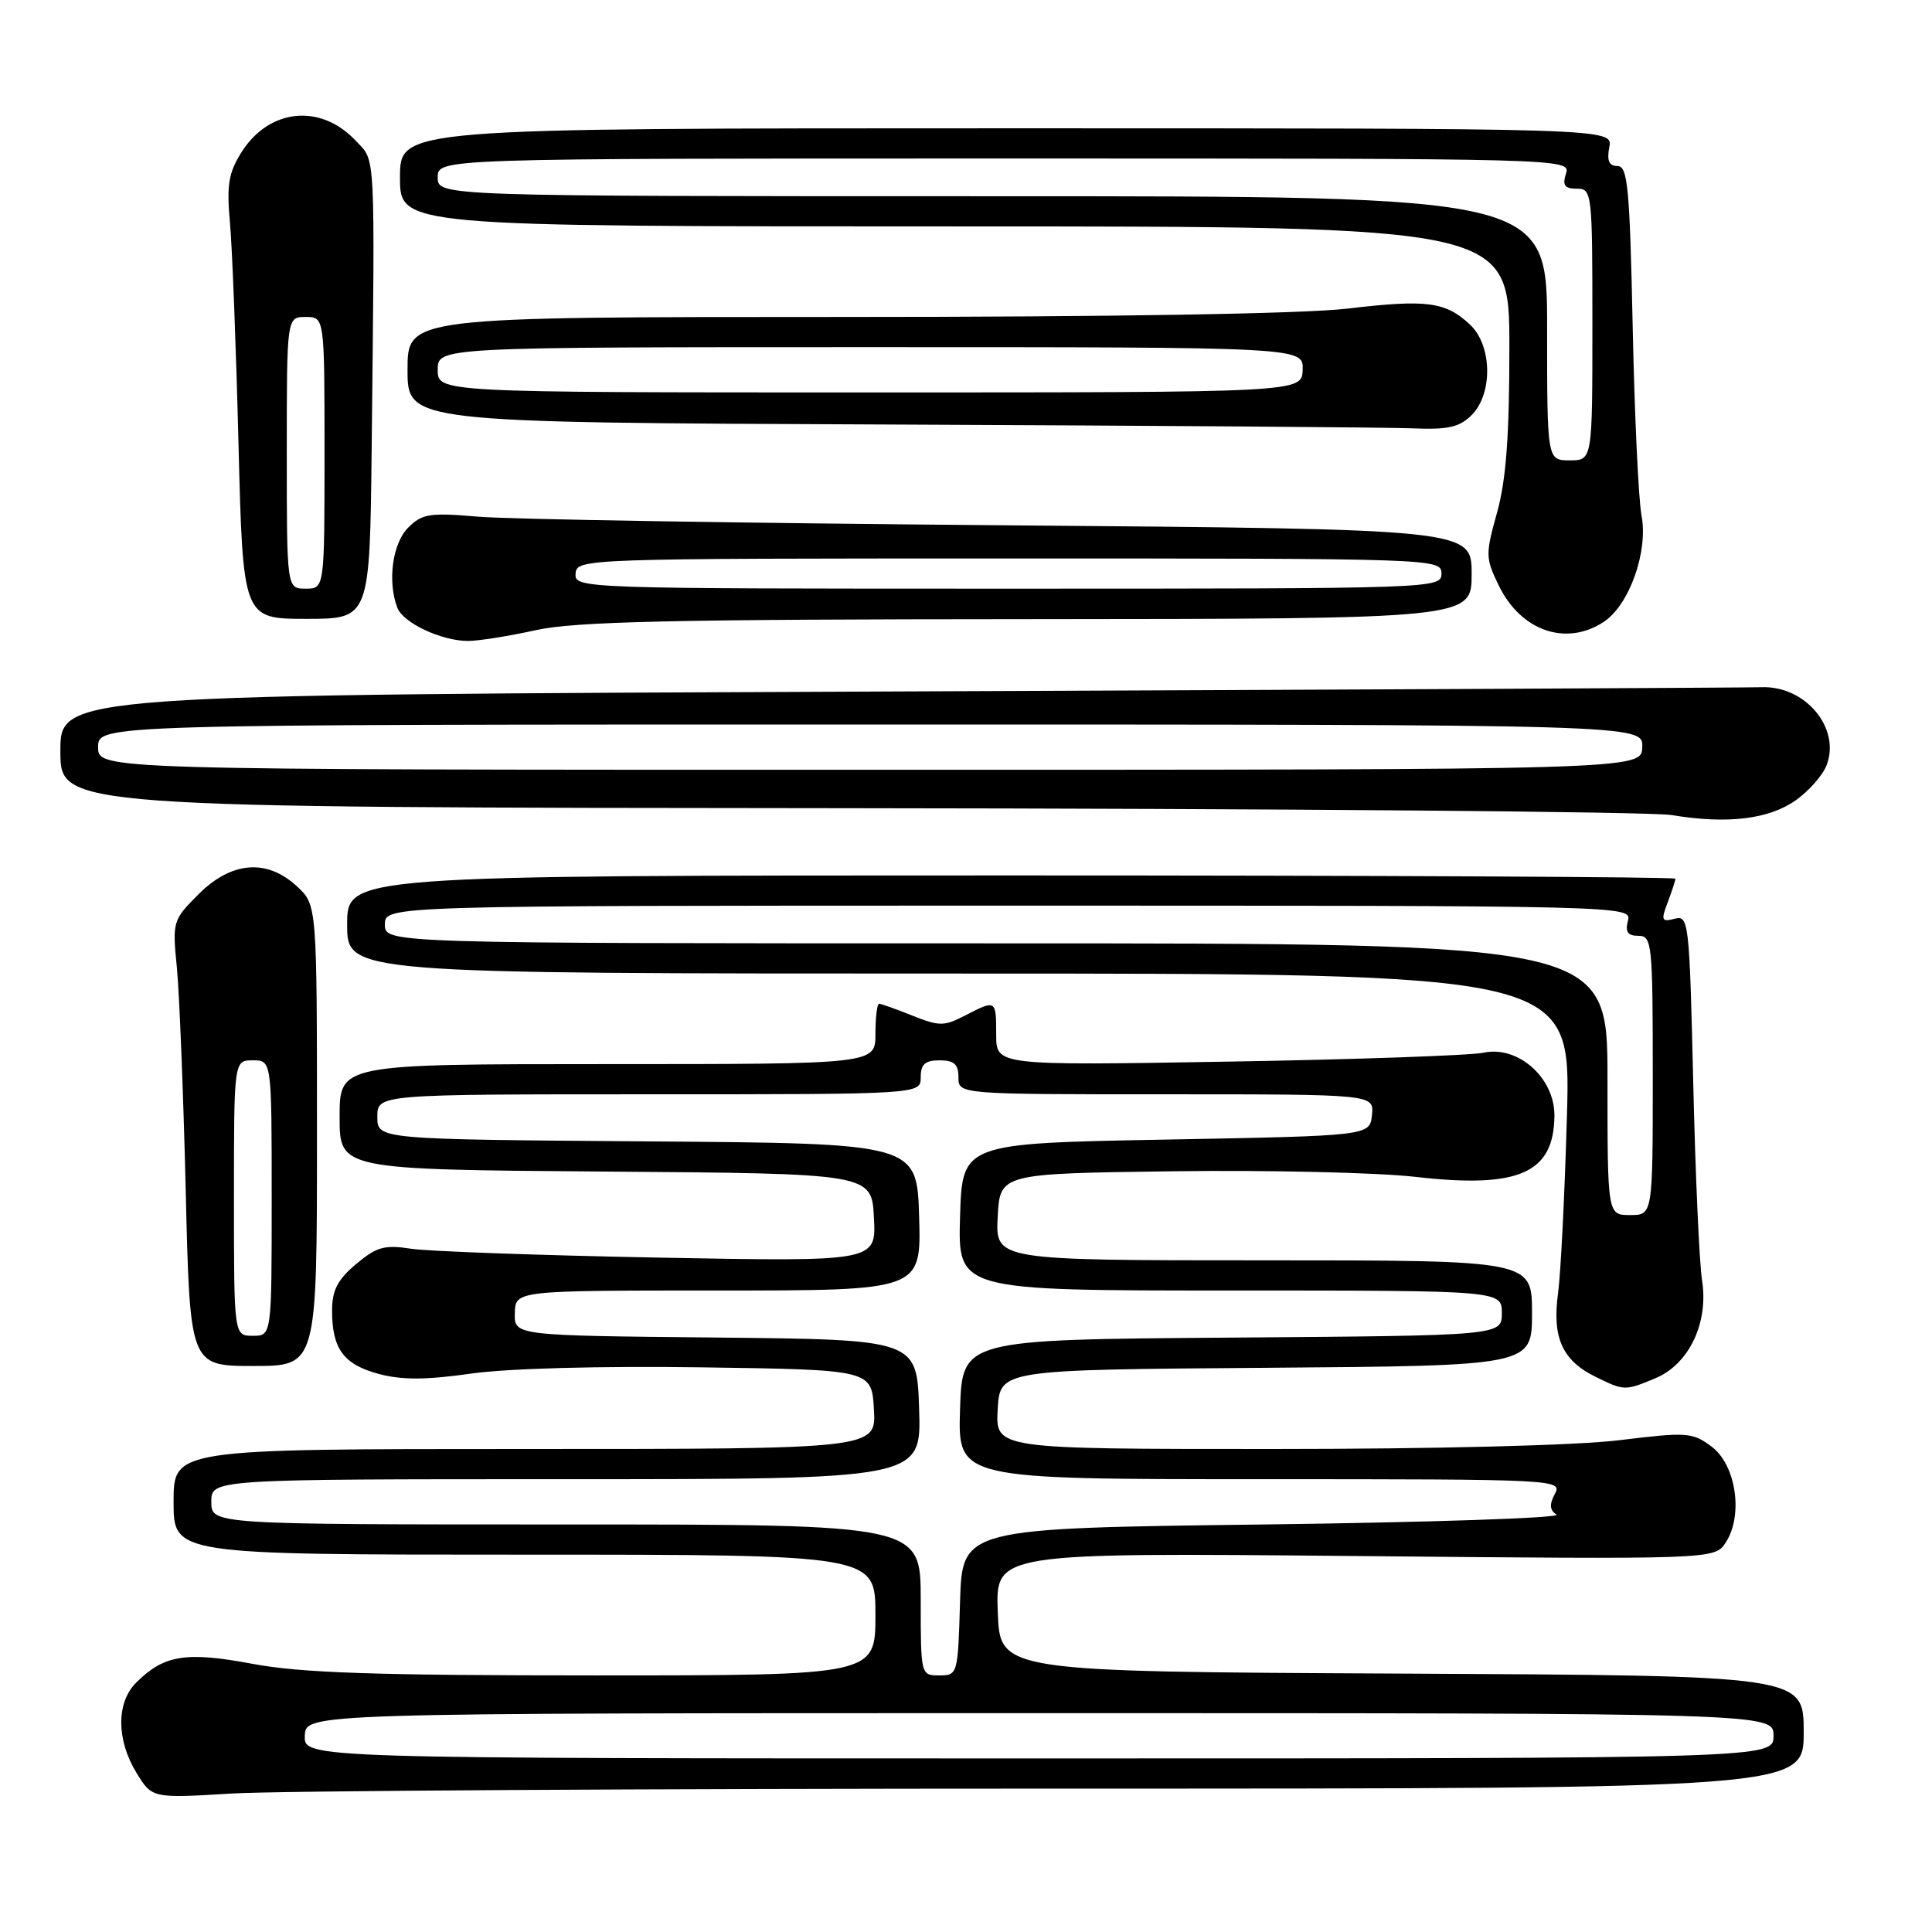 <?xml version="1.0" encoding="UTF-8" standalone="no"?>
<!DOCTYPE svg PUBLIC "-//W3C//DTD SVG 1.1//EN" "http://www.w3.org/Graphics/SVG/1.1/DTD/svg11.dtd" >
<svg xmlns="http://www.w3.org/2000/svg" xmlns:xlink="http://www.w3.org/1999/xlink" version="1.1" viewBox="0 0 256 256">
 <g >
 <path fill="currentColor"
d=" M 140.16 237.00 C 239.00 237.00 239.00 237.00 239.00 229.51 C 239.00 222.02 239.00 222.02 185.75 221.76 C 132.50 221.50 132.50 221.50 132.21 213.62 C 131.91 205.74 131.91 205.74 179.55 206.18 C 227.20 206.63 227.20 206.63 228.66 204.40 C 231.03 200.79 230.04 194.10 226.79 191.68 C 224.24 189.78 223.54 189.74 214.60 190.83 C 208.96 191.53 190.28 192.00 168.51 192.00 C 131.90 192.00 131.90 192.00 132.20 186.75 C 132.50 181.50 132.50 181.50 167.75 181.24 C 203.00 180.97 203.00 180.97 203.00 173.99 C 203.00 167.00 203.00 167.00 167.45 167.00 C 131.90 167.00 131.90 167.00 132.20 161.25 C 132.50 155.50 132.50 155.50 155.50 155.20 C 168.15 155.03 182.57 155.37 187.55 155.94 C 201.27 157.51 205.90 155.47 205.97 147.84 C 206.01 142.82 201.15 138.50 196.57 139.49 C 194.88 139.85 179.66 140.39 162.75 140.67 C 132.00 141.19 132.00 141.19 132.00 137.10 C 132.00 132.45 131.99 132.44 127.86 134.57 C 125.09 136.00 124.46 136.00 120.89 134.57 C 118.73 133.71 116.74 133.00 116.48 133.00 C 116.22 133.00 116.00 134.80 116.00 137.00 C 116.00 141.00 116.00 141.00 80.50 141.00 C 45.00 141.00 45.00 141.00 45.00 147.99 C 45.00 154.97 45.00 154.97 80.25 155.24 C 115.50 155.50 115.50 155.50 115.80 161.34 C 116.11 167.18 116.11 167.18 87.30 166.64 C 71.46 166.34 56.67 165.81 54.43 165.46 C 50.96 164.92 49.90 165.21 47.18 167.50 C 44.73 169.56 44.00 170.98 44.00 173.65 C 44.00 178.73 45.52 180.79 50.17 182.05 C 53.24 182.87 56.42 182.86 62.41 182.01 C 67.25 181.32 79.53 180.99 93.00 181.18 C 115.50 181.50 115.50 181.50 115.80 186.75 C 116.10 192.00 116.10 192.00 69.55 192.00 C 23.00 192.00 23.00 192.00 23.00 199.00 C 23.00 206.00 23.00 206.00 69.50 206.00 C 116.00 206.00 116.00 206.00 116.00 214.00 C 116.00 222.00 116.00 222.00 78.83 222.00 C 49.66 222.00 39.89 221.67 33.48 220.47 C 24.63 218.81 21.72 219.28 18.04 222.96 C 15.40 225.60 15.41 230.53 18.08 234.90 C 20.15 238.29 20.15 238.29 30.73 237.65 C 36.55 237.29 85.79 237.00 140.16 237.00 Z  M 219.36 182.62 C 223.81 180.76 226.42 175.27 225.53 169.65 C 225.17 167.37 224.64 155.54 224.36 143.37 C 223.86 122.08 223.76 121.25 221.90 121.74 C 220.16 122.19 220.07 121.96 220.98 119.56 C 221.54 118.08 222.00 116.67 222.00 116.43 C 222.00 116.20 182.40 116.00 134.00 116.00 C 46.00 116.00 46.00 116.00 46.00 122.50 C 46.00 129.00 46.00 129.00 127.08 129.00 C 208.16 129.00 208.16 129.00 207.63 147.75 C 207.34 158.06 206.81 168.69 206.45 171.36 C 205.65 177.22 207.00 180.26 211.39 182.42 C 215.23 184.31 215.31 184.31 219.36 182.62 Z  M 42.00 150.45 C 42.00 119.90 42.00 119.90 39.35 117.45 C 35.36 113.75 30.67 114.13 26.31 118.49 C 22.88 121.92 22.83 122.09 23.44 128.24 C 23.77 131.68 24.30 144.96 24.61 157.75 C 25.16 181.00 25.16 181.00 33.58 181.00 C 42.00 181.00 42.00 181.00 42.00 150.45 Z  M 237.98 106.02 C 239.72 104.78 241.55 102.69 242.04 101.38 C 243.92 96.45 239.19 90.82 233.38 91.06 C 231.80 91.12 180.44 91.38 119.25 91.62 C 8.00 92.07 8.00 92.07 8.00 99.53 C 8.00 107.00 8.00 107.00 112.25 107.09 C 169.59 107.14 218.75 107.55 221.50 108.00 C 228.88 109.23 234.41 108.56 237.98 106.02 Z  M 71.00 83.50 C 76.22 82.35 89.11 82.06 136.25 82.04 C 195.00 82.00 195.00 82.00 195.00 76.06 C 195.00 70.11 195.00 70.11 132.75 69.60 C 98.51 69.32 67.27 68.81 63.33 68.46 C 56.93 67.91 55.93 68.07 54.08 69.92 C 52.00 72.00 51.32 77.05 52.65 80.53 C 53.42 82.54 58.48 84.92 62.00 84.93 C 63.38 84.93 67.42 84.29 71.00 83.50 Z  M 212.48 82.42 C 215.89 80.19 218.42 73.09 217.51 68.30 C 217.11 66.21 216.58 54.94 216.34 43.25 C 215.95 24.85 215.68 22.00 214.33 22.00 C 213.20 22.00 212.90 21.30 213.24 19.50 C 213.72 17.00 213.72 17.00 133.36 17.00 C 53.00 17.00 53.00 17.00 53.00 23.50 C 53.00 30.00 53.00 30.00 126.50 30.00 C 200.00 30.00 200.00 30.00 200.00 46.02 C 200.00 57.77 199.57 63.59 198.37 67.91 C 196.81 73.49 196.83 73.98 198.62 77.63 C 201.54 83.61 207.52 85.67 212.48 82.42 Z  M 49.25 59.25 C 49.68 19.16 49.80 21.48 47.12 18.63 C 42.45 13.66 35.61 14.38 31.96 20.23 C 30.28 22.92 30.02 24.57 30.47 29.50 C 30.77 32.80 31.28 45.96 31.60 58.75 C 32.19 82.00 32.19 82.00 40.59 82.00 C 49.00 82.00 49.00 82.00 49.25 59.25 Z  M 195.00 55.00 C 197.84 52.16 197.72 45.74 194.77 43.00 C 191.52 39.97 189.06 39.65 178.57 40.89 C 172.71 41.58 147.46 42.00 111.58 42.00 C 54.00 42.00 54.00 42.00 54.00 48.99 C 54.00 55.99 54.00 55.99 117.75 56.25 C 152.81 56.40 184.09 56.62 187.25 56.76 C 191.88 56.95 193.39 56.61 195.00 55.00 Z  M 40.39 230.00 C 40.50 227.00 40.50 227.00 137.75 227.00 C 235.00 227.00 235.00 227.00 235.00 230.00 C 235.00 233.00 235.00 233.00 137.64 233.00 C 40.29 233.00 40.29 233.00 40.39 230.00 Z  M 122.00 212.00 C 122.00 202.00 122.00 202.00 75.00 202.00 C 28.00 202.00 28.00 202.00 28.00 199.00 C 28.00 196.00 28.00 196.00 75.04 196.00 C 122.08 196.00 122.08 196.00 121.79 186.75 C 121.50 177.50 121.50 177.50 94.82 177.23 C 68.13 176.97 68.13 176.97 68.22 173.98 C 68.30 171.00 68.30 171.00 95.19 171.00 C 122.07 171.00 122.07 171.00 121.79 161.25 C 121.50 151.50 121.50 151.50 85.75 151.24 C 50.00 150.97 50.00 150.97 50.00 147.99 C 50.00 145.00 50.00 145.00 86.00 145.00 C 122.00 145.00 122.00 145.00 122.00 142.75 C 122.00 141.02 122.57 140.50 124.50 140.50 C 126.43 140.50 127.00 141.02 127.00 142.75 C 127.00 145.00 127.00 145.00 154.54 145.00 C 182.08 145.00 182.08 145.00 181.79 147.75 C 181.50 150.50 181.50 150.50 154.50 151.00 C 127.50 151.50 127.50 151.50 127.21 161.25 C 126.93 171.00 126.93 171.00 162.96 171.00 C 199.00 171.00 199.00 171.00 199.00 173.99 C 199.00 176.97 199.00 176.97 163.25 177.24 C 127.50 177.50 127.50 177.50 127.21 186.75 C 126.92 196.00 126.92 196.00 167.00 196.00 C 206.34 196.00 207.05 196.04 206.03 197.94 C 205.28 199.35 205.33 200.10 206.25 200.69 C 206.94 201.14 189.50 201.72 167.50 202.00 C 127.50 202.50 127.50 202.50 127.21 212.25 C 126.93 221.87 126.89 222.00 124.46 222.00 C 122.01 222.00 122.00 221.96 122.00 212.00 Z  M 213.00 143.00 C 213.00 125.00 213.00 125.00 132.00 125.00 C 51.00 125.00 51.00 125.00 51.00 122.50 C 51.00 120.00 51.00 120.00 133.62 120.00 C 215.74 120.00 216.23 120.01 215.71 122.00 C 215.32 123.48 215.68 124.00 217.09 124.00 C 218.90 124.00 219.00 124.97 219.00 142.50 C 219.00 161.00 219.00 161.00 216.00 161.00 C 213.00 161.00 213.00 161.00 213.00 143.00 Z  M 31.00 158.75 C 31.00 140.50 31.00 140.50 33.50 140.50 C 36.00 140.50 36.00 140.50 36.00 158.75 C 36.00 177.00 36.00 177.00 33.50 177.00 C 31.00 177.00 31.00 177.00 31.00 158.75 Z  M 13.00 99.00 C 13.00 96.00 13.00 96.00 115.36 96.00 C 217.71 96.00 217.71 96.00 217.61 99.00 C 217.50 102.00 217.50 102.00 115.25 102.00 C 13.00 102.00 13.00 102.00 13.00 99.00 Z  M 76.27 76.00 C 76.42 74.03 77.14 74.00 133.71 74.00 C 190.33 74.00 191.00 74.02 191.00 76.00 C 191.00 77.98 190.33 78.00 133.56 78.00 C 76.74 78.00 76.13 77.98 76.27 76.00 Z  M 205.00 43.50 C 205.00 26.00 205.00 26.00 131.50 26.00 C 58.00 26.00 58.00 26.00 58.00 23.50 C 58.00 21.00 58.00 21.00 133.07 21.00 C 207.68 21.00 208.13 21.01 207.50 23.00 C 207.00 24.56 207.32 25.00 208.93 25.00 C 210.95 25.00 211.00 25.47 211.00 43.00 C 211.00 61.00 211.00 61.00 208.00 61.00 C 205.00 61.00 205.00 61.00 205.00 43.50 Z  M 38.00 60.00 C 38.00 42.00 38.00 42.00 40.50 42.00 C 43.00 42.00 43.00 42.00 43.00 60.00 C 43.00 78.00 43.00 78.00 40.50 78.00 C 38.00 78.00 38.00 78.00 38.00 60.00 Z  M 58.00 49.00 C 58.00 46.00 58.00 46.00 115.36 46.00 C 172.71 46.00 172.71 46.00 172.61 49.00 C 172.50 52.00 172.50 52.00 115.25 52.00 C 58.00 52.00 58.00 52.00 58.00 49.00 Z "/>
</g>
</svg>